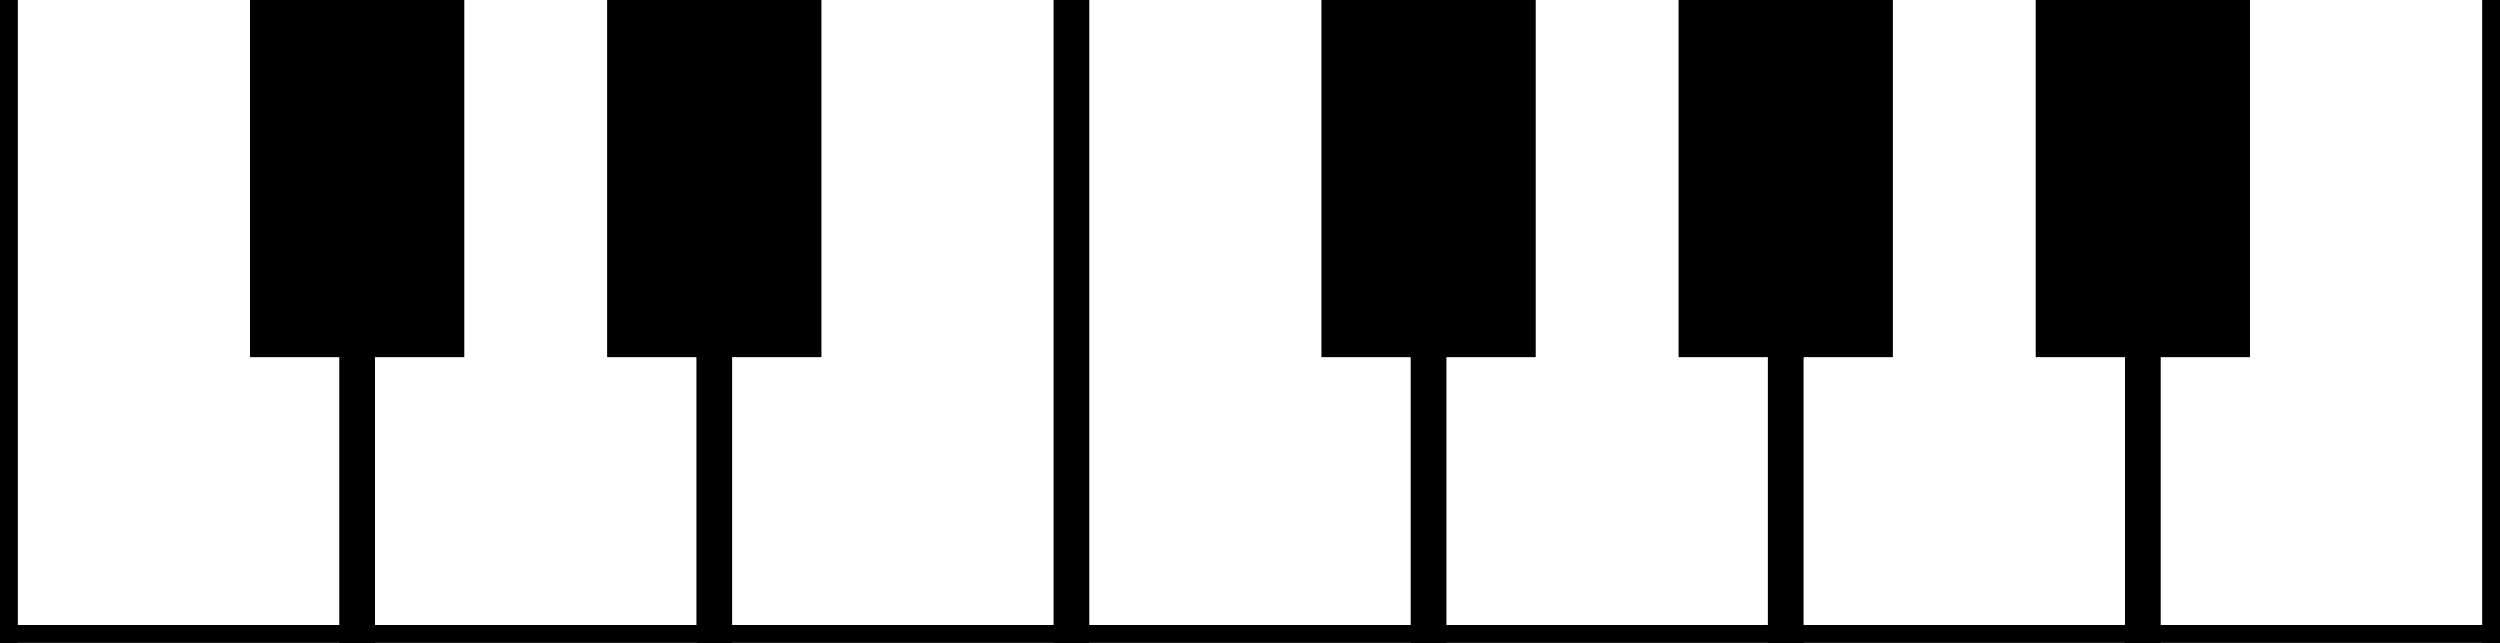 <svg viewBox="0 0 700 180" xmlns="http://www.w3.org/2000/svg">
<style>:root{background:#fff}line{stroke:#000;stroke-width:10}</style>
<line x1="0" y1="0" x2="0" y2="180"></line>
<line x1="100" y1="0" x2="100" y2="180"></line>
<line x1="200" y1="0" x2="200" y2="180"></line>
<line x1="300" y1="0" x2="300" y2="180"></line>
<line x1="400" y1="0" x2="400" y2="180"></line>
<line x1="500" y1="0" x2="500" y2="180"></line>
<line x1="600" y1="0" x2="600" y2="180"></line>
<line x1="700" y1="0" x2="700" y2="180"></line>
<rect width="60" height="100" x="70" />
<rect width="60" height="100" x="170" />
<rect width="60" height="100" x="370" />
<rect width="60" height="100" x="470" />
<rect width="60" height="100" x="570" />
<line x1="0" y1="180" x2="700" y2="180"></line>
</svg>